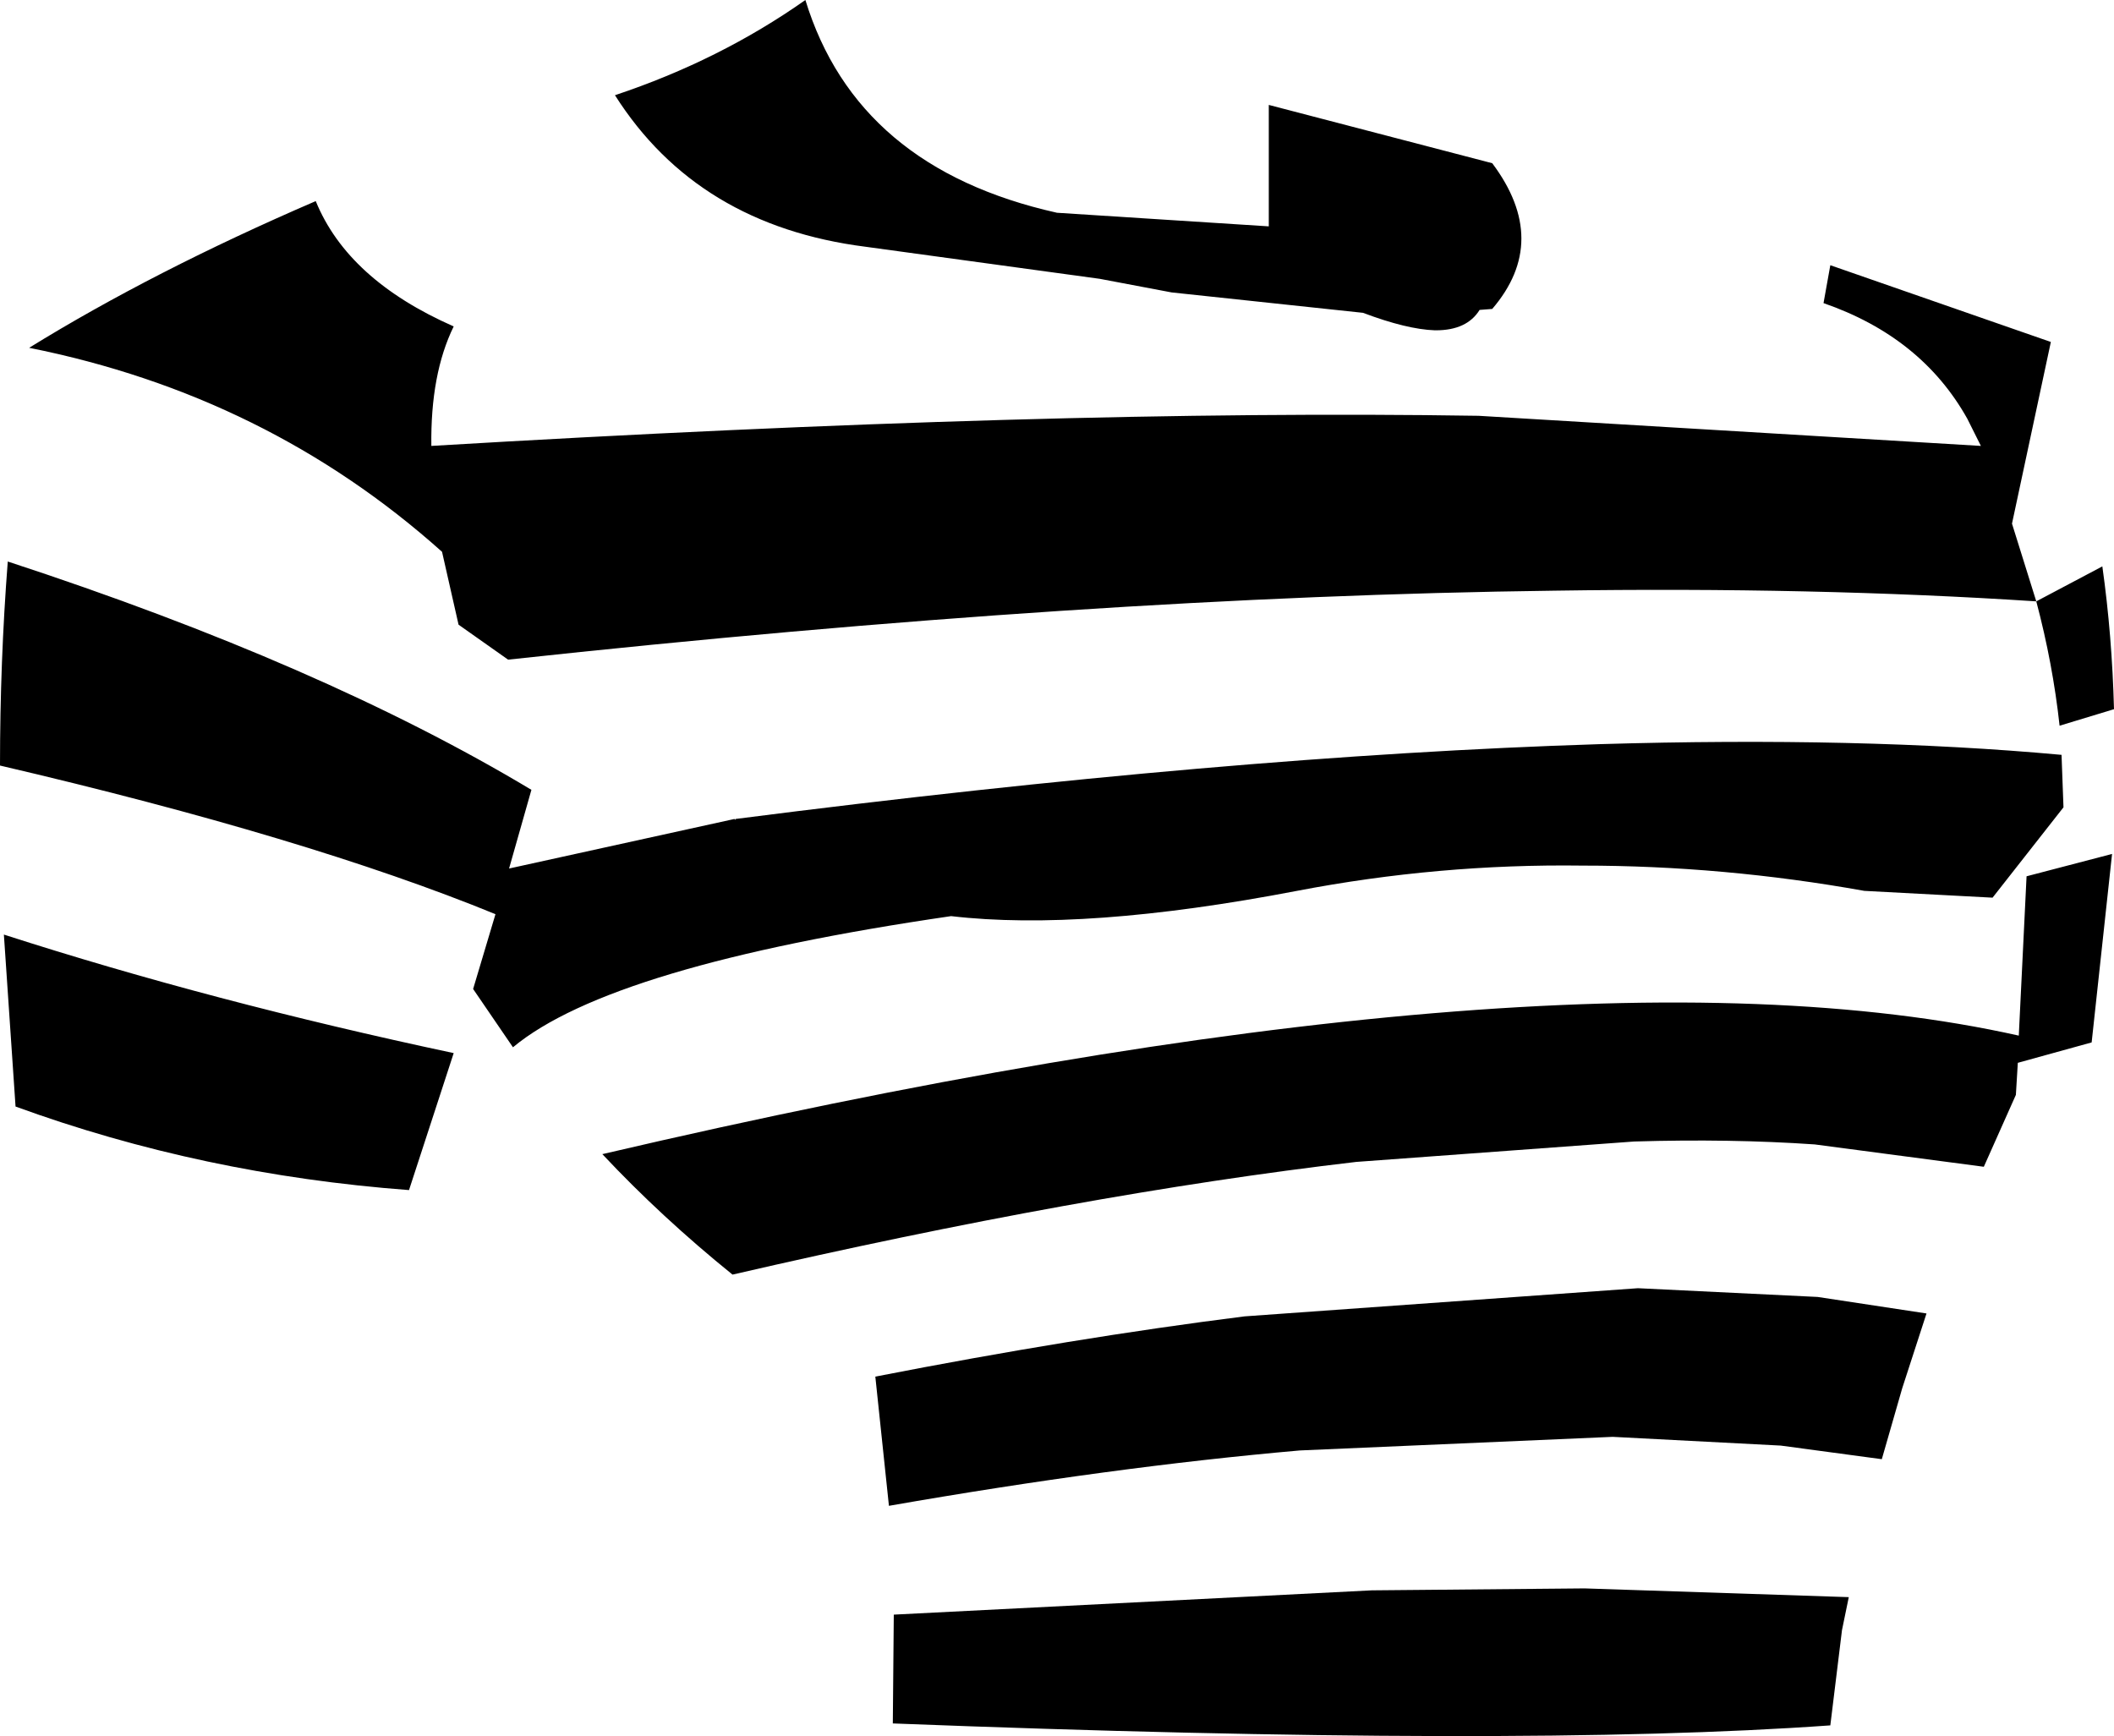 <?xml version="1.0" encoding="UTF-8" standalone="no"?>
<svg xmlns:xlink="http://www.w3.org/1999/xlink" height="89.35px" width="108.8px" xmlns="http://www.w3.org/2000/svg">
  <g transform="matrix(1.0, 0.0, 0.0, 1.0, -144.8, -134.6)">
    <path d="M210.1 140.0 L221.6 143.0 Q224.6 147.0 221.6 150.5 L220.95 150.55 Q220.3 151.6 218.7 151.6 L218.65 151.6 Q217.2 151.55 214.95 150.7 L205.1 149.65 201.4 148.95 189.35 147.3 Q180.7 146.2 176.45 139.5 181.85 137.7 186.25 134.6 188.9 143.25 199.2 145.55 L210.1 146.25 210.1 140.0 M168.4 166.75 L167.55 163.0 Q158.55 154.95 146.3 152.5 152.7 148.55 161.05 144.95 162.7 149.0 168.15 151.4 166.95 153.85 167.0 157.55 198.9 155.65 220.9 156.0 L246.75 157.55 246.05 156.15 Q243.7 151.95 238.65 150.2 L239.0 148.25 250.35 152.2 248.35 161.55 249.6 165.55 Q238.15 164.8 224.8 165.0 200.95 165.3 170.95 168.55 L168.4 166.75 M165.85 195.85 Q155.2 195.05 145.6 191.55 L145.0 182.7 Q155.7 186.15 168.15 188.8 L165.85 195.85 M170.3 181.65 Q160.65 177.7 144.8 174.0 144.8 168.65 145.2 163.5 161.4 168.8 172.15 175.25 L171.0 179.3 182.6 176.75 182.65 176.8 182.65 176.75 Q208.0 173.5 227.1 172.9 240.55 172.5 250.9 173.45 L251.0 176.15 247.35 180.8 240.75 180.45 Q233.5 179.15 226.25 179.15 218.85 179.05 211.55 180.45 200.6 182.55 193.75 181.75 176.25 184.3 171.2 188.5 L169.15 185.5 170.3 181.65 M250.8 171.95 Q250.45 168.75 249.6 165.55 L253.0 163.75 Q253.5 167.3 253.6 171.1 L250.8 171.95 M238.2 193.5 Q233.85 193.2 228.9 193.35 L214.6 194.4 Q200.45 196.05 182.5 200.2 178.85 197.25 175.8 194.0 224.8 182.55 248.7 187.9 L249.1 179.7 253.5 178.55 252.45 188.25 248.65 189.3 248.55 190.95 246.9 194.65 238.2 193.5 M239.6 218.5 L239.0 223.4 Q222.95 224.55 190.75 223.3 L190.8 217.7 215.4 216.45 226.35 216.35 239.95 216.8 239.6 218.5 M241.65 209.7 L236.45 209.0 227.8 208.55 211.7 209.25 Q202.0 210.1 190.55 212.1 L189.85 205.45 Q200.1 203.45 208.85 202.35 L229.1 200.9 238.35 201.35 243.95 202.2 242.7 206.05 241.65 209.7" fill="#000000" fill-rule="evenodd" stroke="none"/>
  </g>
</svg>
